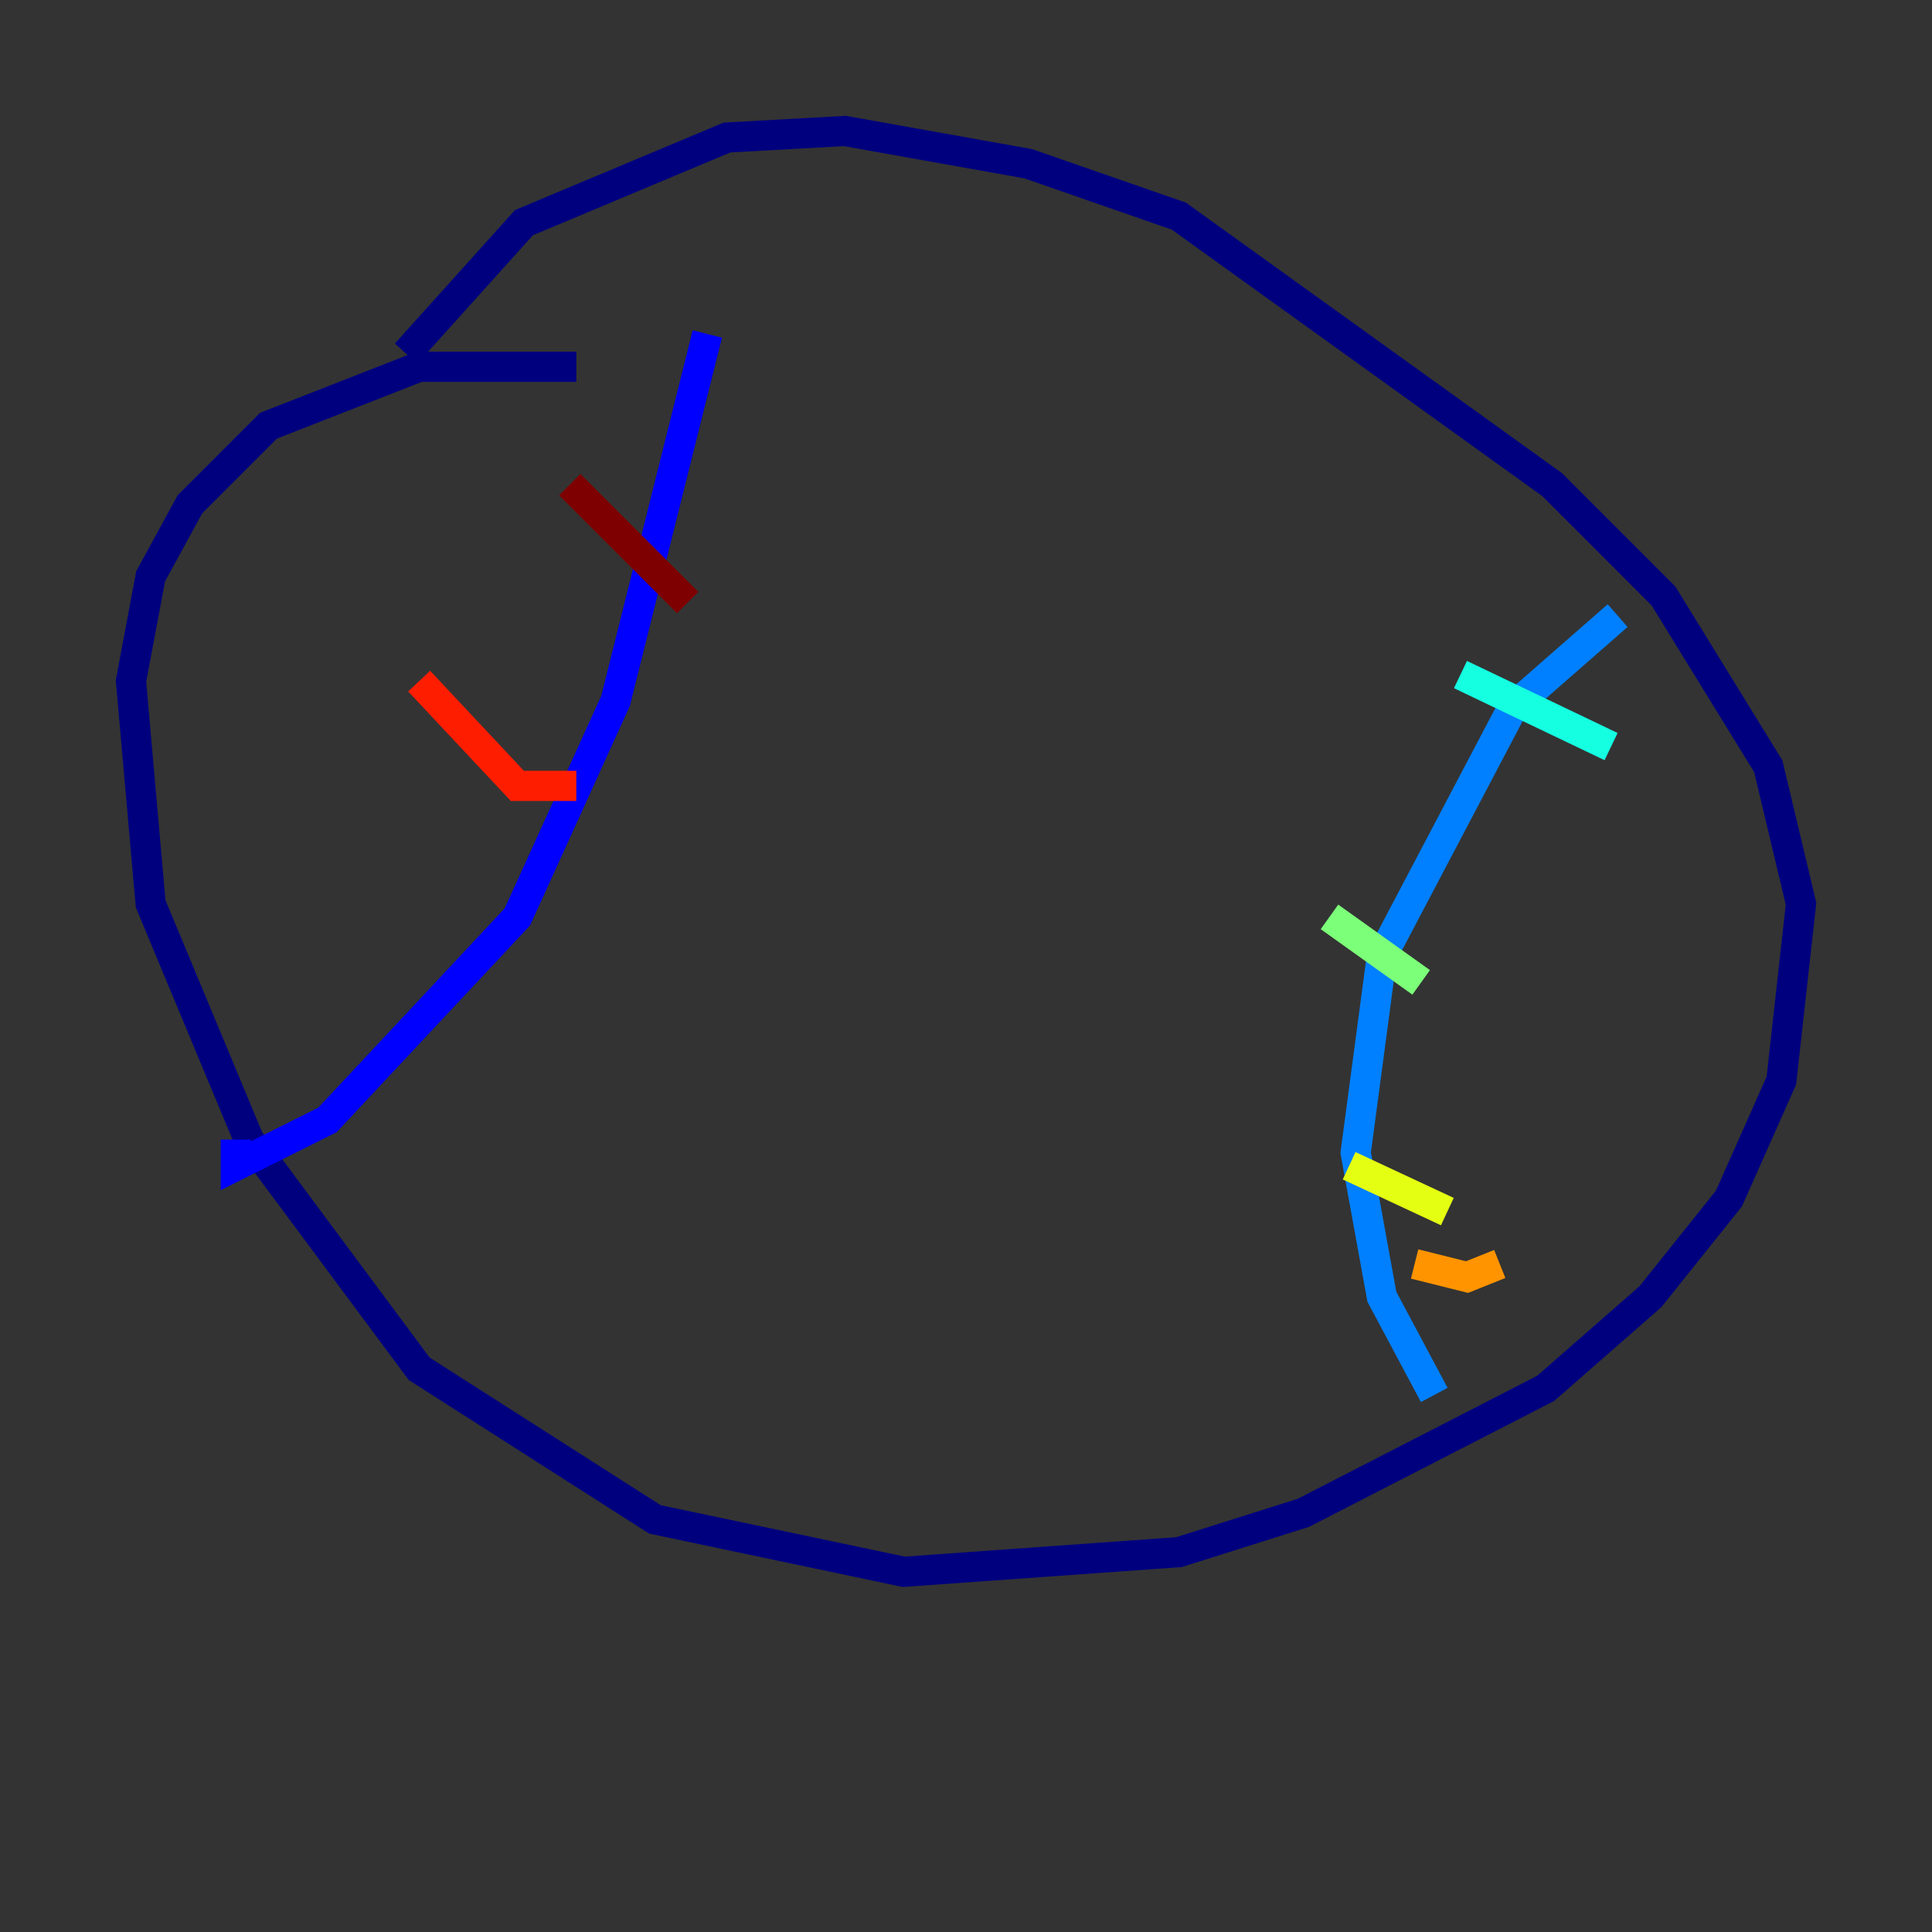 <?xml version="1.0" encoding="utf-8" ?>
<svg baseProfile="tiny" height="128" version="1.2" viewBox="0,0,128,128" width="128" xmlns="http://www.w3.org/2000/svg" xmlns:ev="http://www.w3.org/2001/xml-events" xmlns:xlink="http://www.w3.org/1999/xlink"><rect x="0" y="0" width="128" height="128" fill="#333333" stroke="none"/><defs /><polyline fill="none" points="26.902,23.43 34.712,14.752 48.163,9.112 55.973,8.678 68.122,10.848 78.102,14.319 102.834,32.108 110.21,39.485 117.153,50.766 119.322,59.878 118.02,71.593 114.549,79.403 109.342,85.912 102.4,91.986 86.346,100.231 78.102,102.834 59.878,104.136 43.39,100.664 27.77,90.685 16.488,75.498 9.98,59.878 8.678,45.125 9.98,38.183 12.583,33.41 17.79,28.203 27.77,24.298 38.183,24.298" stroke="#00007f" stroke-width="2" /><polyline fill="none" points="46.861,22.129 40.786,46.427 34.278,60.746 21.695,74.197 15.62,77.234 15.62,75.498" stroke="#0000ff" stroke-width="2" /><polyline fill="none" points="107.173,40.786 100.231,46.861 91.552,63.349 89.817,76.366 91.552,85.912 95.024,92.42" stroke="#0080ff" stroke-width="2" /><polyline fill="none" points="96.759,44.691 106.739,49.464" stroke="#15ffe1" stroke-width="2" /><polyline fill="none" points="88.081,60.746 94.156,65.085" stroke="#7cff79" stroke-width="2" /><polyline fill="none" points="89.383,77.234 95.891,80.271" stroke="#e4ff12" stroke-width="2" /><polyline fill="none" points="93.722,83.742 97.193,84.61 99.363,83.742" stroke="#ff9400" stroke-width="2" /><polyline fill="none" points="27.77,45.125 34.278,52.068 38.183,52.068" stroke="#ff1d00" stroke-width="2" /><polyline fill="none" points="37.749,32.108 45.559,39.919" stroke="#7f0000" stroke-width="2" /></svg>